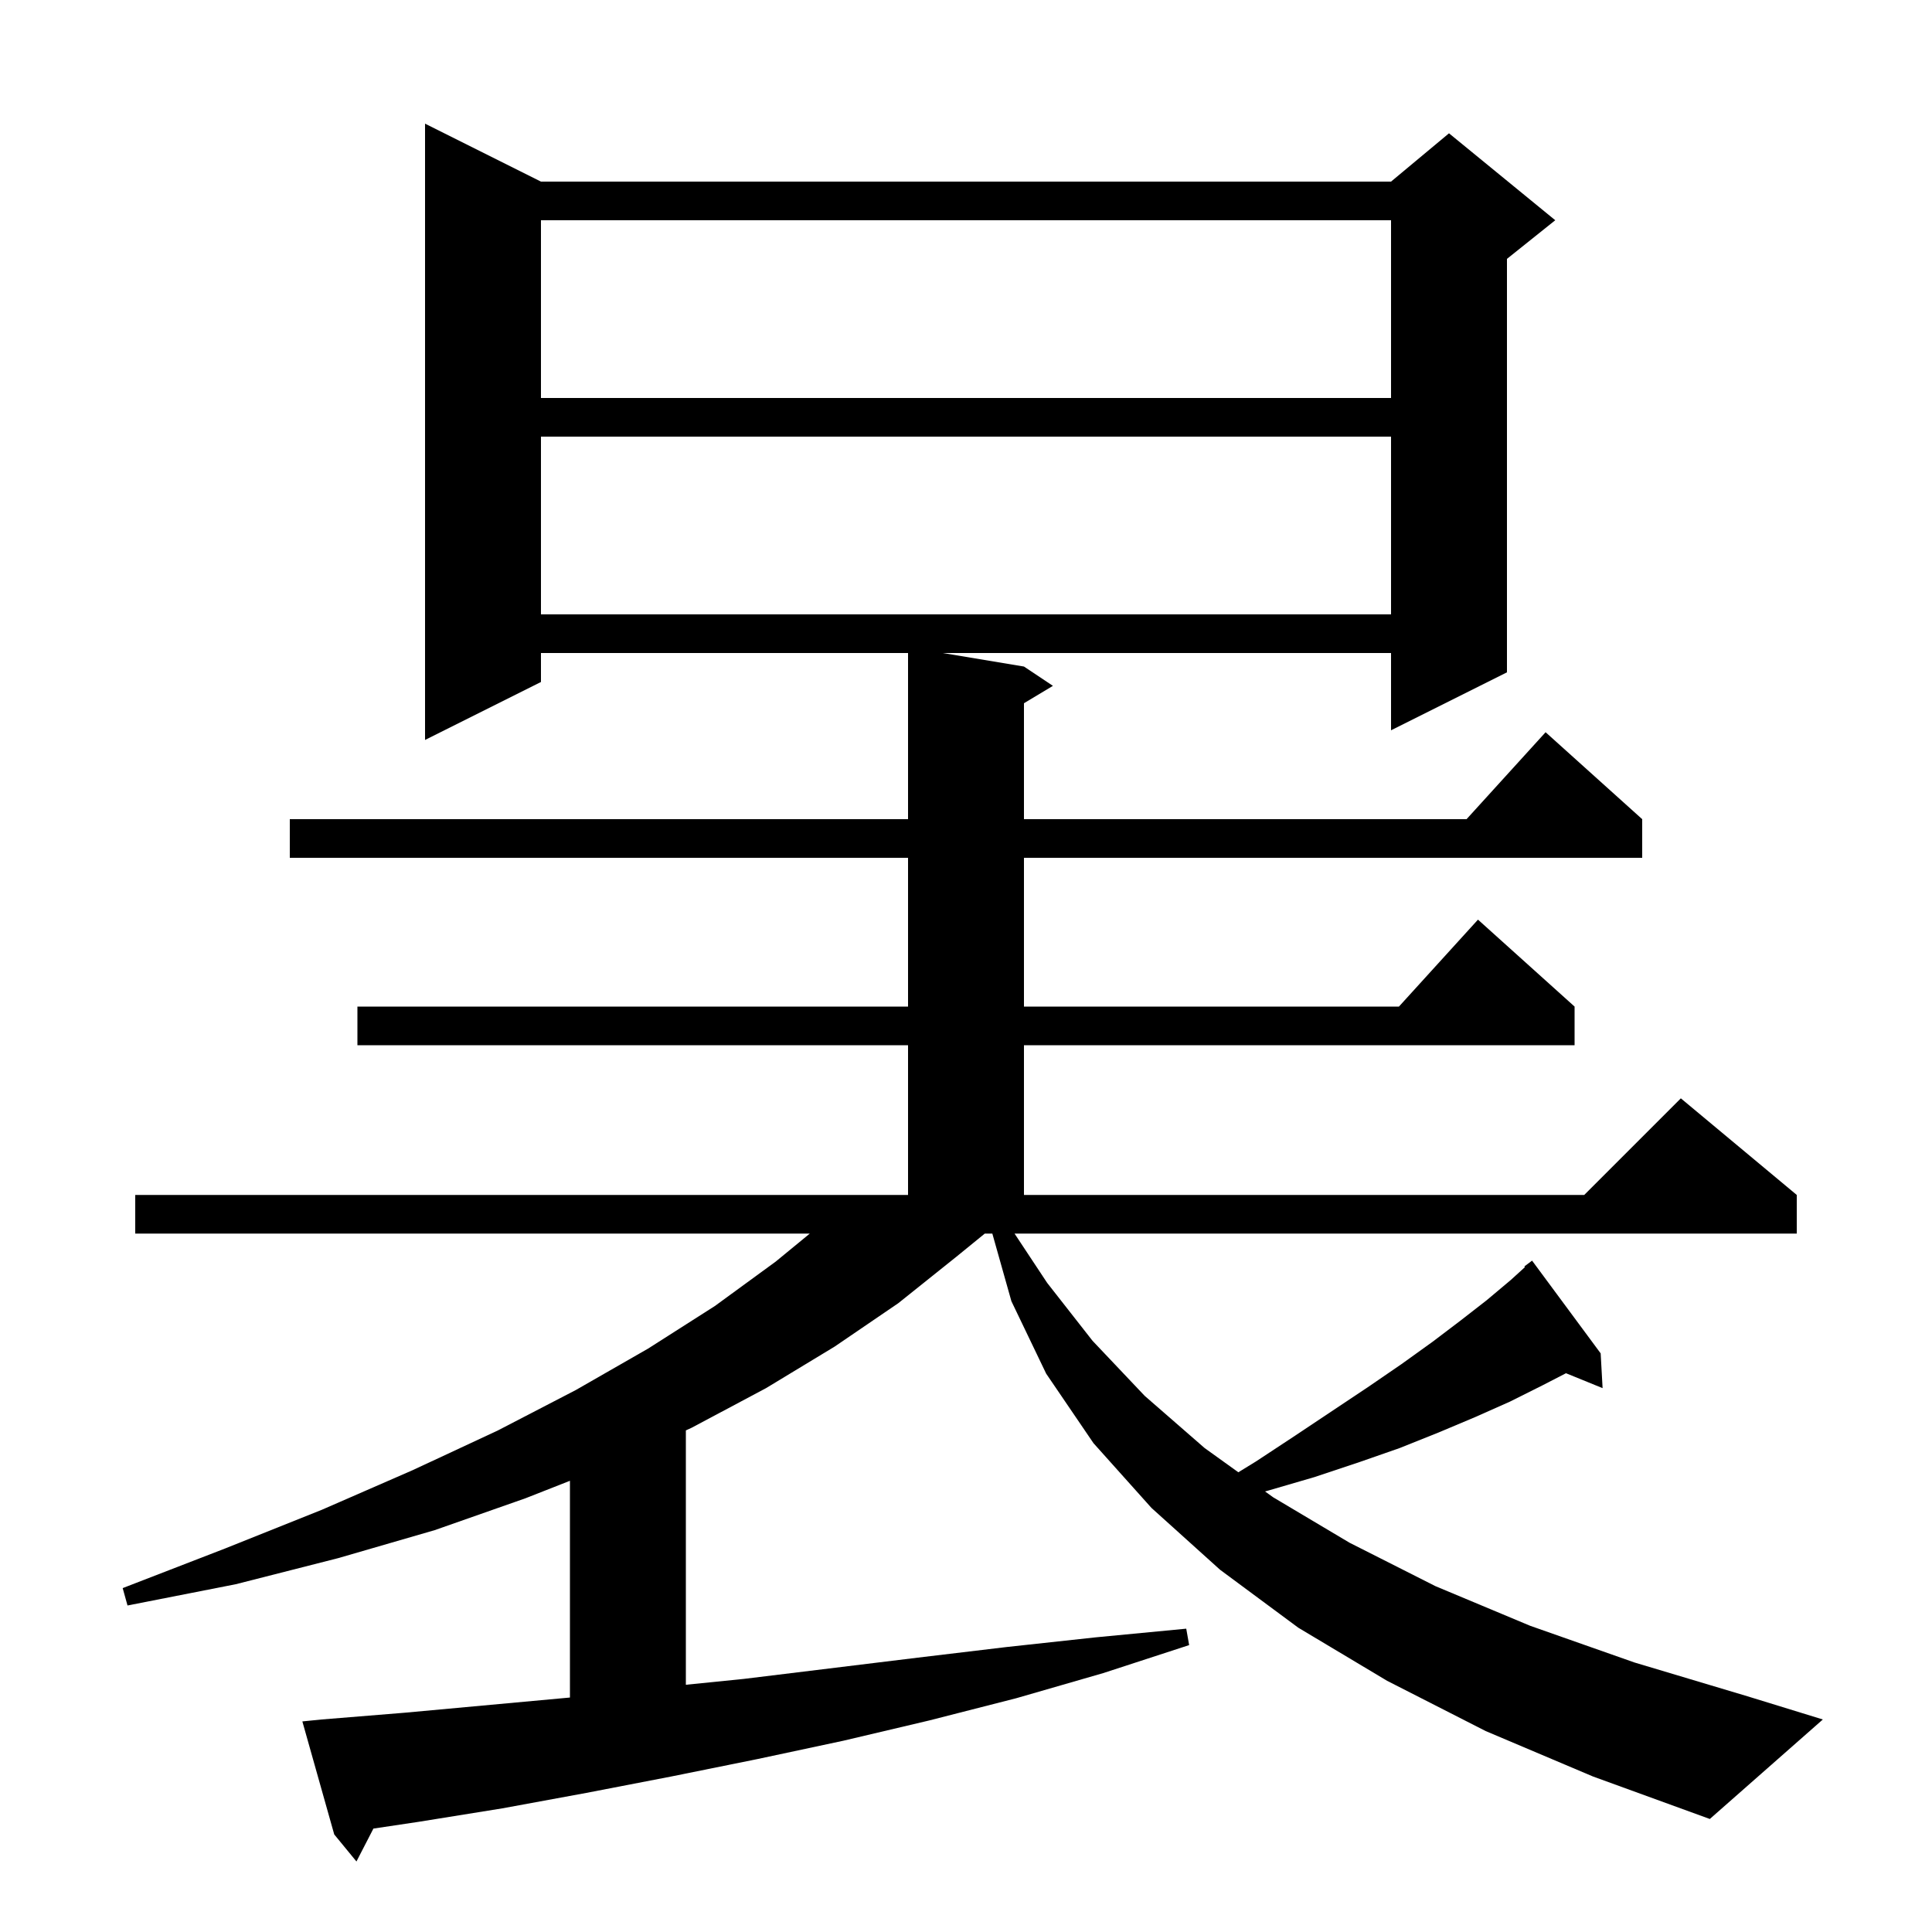 <svg xmlns="http://www.w3.org/2000/svg" xmlns:xlink="http://www.w3.org/1999/xlink" version="1.1" baseProfile="full" viewBox="0 0 200 200" width="200" height="200">
<g fill="black">
<path d="M 108.4 132.8 L 113.1 138.8 L 118.5 144.5 L 124.7 149.9 L 128.193 152.409 L 130.0 151.3 L 134.1 148.6 L 141.6 143.6 L 145.1 141.2 L 148.3 138.9 L 151.2 136.7 L 153.9 134.6 L 156.4 132.5 L 157.862 131.171 L 157.8 131.1 L 158.6 130.5 L 165.7 140.1 L 165.9 143.7 L 162.11 142.156 L 159.7 143.4 L 156.3 145.1 L 152.7 146.7 L 148.9 148.3 L 144.9 149.9 L 140.6 151.4 L 136.1 152.9 L 131.3 154.3 L 130.959 154.396 L 131.8 155.0 L 139.7 159.7 L 148.6 164.2 L 158.4 168.3 L 169.2 172.1 L 180.9 175.6 L 188.7 178.0 L 177.0 188.3 L 164.9 183.9 L 153.8 179.2 L 143.6 174.0 L 134.4 168.5 L 126.3 162.5 L 119.2 156.1 L 113.2 149.4 L 108.3 142.2 L 104.7 134.7 L 102.726 127.7 L 101.945 127.7 L 99.0 130.1 L 93.0 134.9 L 86.4 139.4 L 79.3 143.7 L 71.6 147.8 L 71.0 148.075 L 71.0 174.407 L 77.0 173.8 L 95.0 171.6 L 104.2 170.5 L 113.4 169.5 L 122.8 168.6 L 123.1 170.3 L 114.2 173.2 L 105.2 175.8 L 96.2 178.1 L 87.3 180.2 L 78.4 182.1 L 69.5 183.9 L 60.7 185.6 L 52.0 187.2 L 43.3 188.6 L 38.656 189.294 L 36.9 192.7 L 34.6 189.9 L 31.3 178.2 L 33.3 178.0 L 41.9 177.3 L 59.0 175.728 L 59.0 153.291 L 54.4 155.1 L 45.0 158.4 L 35.0 161.3 L 24.4 164.0 L 13.2 166.2 L 12.7 164.4 L 23.3 160.3 L 33.3 156.3 L 42.7 152.2 L 51.5 148.1 L 59.6 143.9 L 67.1 139.6 L 74.0 135.2 L 80.3 130.6 L 83.83 127.7 L 14.0 127.7 L 14.0 123.7 L 94.0 123.7 L 94.0 108.2 L 37.0 108.2 L 37.0 104.2 L 94.0 104.2 L 94.0 88.8 L 30.0 88.8 L 30.0 84.8 L 94.0 84.8 L 94.0 67.6 L 56.0 67.6 L 56.0 70.6 L 44.0 76.6 L 44.0 12.8 L 56.0 18.8 L 144.0 18.8 L 150.0 13.8 L 161.0 22.8 L 156.0 26.8 L 156.0 69.6 L 144.0 75.6 L 144.0 67.6 L 97.6 67.6 L 106.0 69.0 L 109.0 71.0 L 106.0 72.8 L 106.0 84.8 L 151.818 84.8 L 160.0 75.8 L 170.0 84.8 L 170.0 88.8 L 106.0 88.8 L 106.0 104.2 L 144.818 104.2 L 153.0 95.2 L 163.0 104.2 L 163.0 108.2 L 106.0 108.2 L 106.0 123.7 L 164.0 123.7 L 174.0 113.7 L 186.0 123.7 L 186.0 127.7 L 105.026 127.7 Z M 56.0 45.2 L 56.0 63.6 L 144.0 63.6 L 144.0 45.2 Z M 56.0 22.8 L 56.0 41.2 L 144.0 41.2 L 144.0 22.8 Z " />
</g>
</svg>
